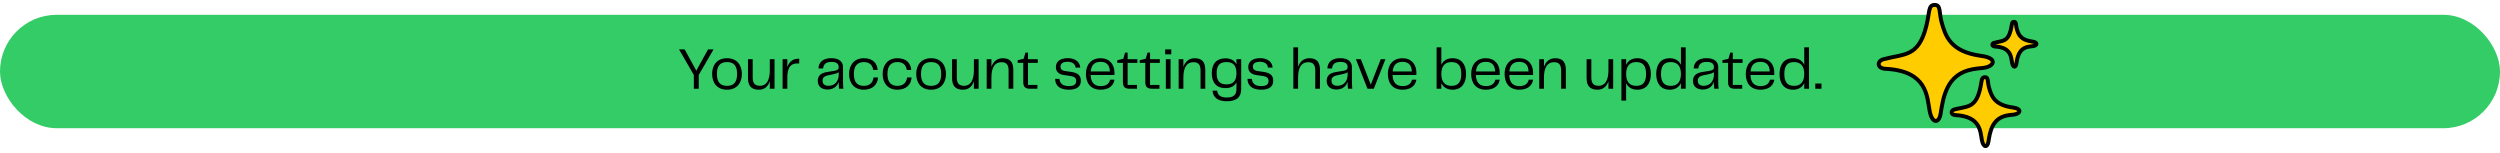 <svg width="507" height="31" viewBox="0 0 507 31" fill="none" xmlns="http://www.w3.org/2000/svg">
<rect y="3" width="507" height="23" rx="11.5" fill="#33CC66"/>
<path d="M141.765 13.32C141.585 13.668 141.393 14.004 141.213 14.34C141.021 14.004 140.841 13.668 140.661 13.32L138.849 10.02H137.709L140.709 15.204V18H141.705V15.204L144.705 10.02H143.589L141.765 13.32ZM147.442 18.192C149.458 18.192 150.454 16.788 150.454 14.988C150.454 13.212 149.458 11.808 147.442 11.808C145.414 11.808 144.418 13.2 144.418 14.988C144.418 16.8 145.414 18.192 147.442 18.192ZM145.39 15C145.39 13.308 146.086 12.588 147.442 12.588C148.798 12.588 149.482 13.308 149.482 15C149.482 16.68 148.798 17.412 147.442 17.412C146.086 17.412 145.39 16.68 145.39 15ZM156.116 14.292C156.116 16.284 155.408 17.4 154.16 17.4C153.236 17.4 152.648 17.052 152.648 15.72V12H151.688V15.828C151.688 17.4 152.372 18.192 153.884 18.192C155.048 18.192 155.756 17.544 156.116 16.476V18H157.076V12H156.116V14.292ZM161.866 11.916C160.726 11.916 160.03 12.588 159.67 13.584V12H158.71V18H159.67V15.792C159.67 14.1 160.054 12.804 161.83 12.864H162.082V11.916H161.866ZM167.822 18.156C169.214 18.156 169.85 17.316 170.078 16.596C170.078 17.04 170.114 17.484 170.162 18H171.038C170.978 17.412 170.966 16.944 170.966 16.512V13.632C170.966 12.552 170.222 11.796 168.578 11.796C166.922 11.796 166.022 12.612 165.986 13.884H166.934C166.994 13.104 167.438 12.552 168.614 12.552C169.778 12.552 170.09 13.02 170.09 13.632C170.09 14.088 169.826 14.256 169.19 14.364L167.666 14.616C166.37 14.832 165.842 15.444 165.842 16.416C165.842 17.556 166.67 18.156 167.822 18.156ZM168.014 17.4C167.306 17.4 166.814 17.064 166.814 16.38C166.814 15.732 167.198 15.42 168.014 15.252L169.01 15.048C169.466 14.952 169.79 14.856 170.09 14.64V15.156C170.09 16.296 169.43 17.4 168.014 17.4ZM172.191 15C172.191 16.836 173.223 18.192 175.191 18.192C177.015 18.192 177.987 17.088 178.059 15.708H177.147C177.027 16.728 176.403 17.412 175.191 17.412C173.931 17.412 173.163 16.74 173.163 15C173.163 13.272 173.955 12.588 175.227 12.588C176.343 12.588 176.943 13.212 177.087 14.196H177.987C177.891 12.804 176.991 11.808 175.191 11.808C173.247 11.808 172.191 13.164 172.191 15ZM179 15C179 16.836 180.032 18.192 182 18.192C183.824 18.192 184.796 17.088 184.868 15.708H183.956C183.836 16.728 183.212 17.412 182 17.412C180.74 17.412 179.972 16.74 179.972 15C179.972 13.272 180.764 12.588 182.036 12.588C183.152 12.588 183.752 13.212 183.896 14.196H184.796C184.7 12.804 183.8 11.808 182 11.808C180.056 11.808 179 13.164 179 15ZM188.832 18.192C190.848 18.192 191.844 16.788 191.844 14.988C191.844 13.212 190.848 11.808 188.832 11.808C186.804 11.808 185.808 13.2 185.808 14.988C185.808 16.8 186.804 18.192 188.832 18.192ZM186.78 15C186.78 13.308 187.476 12.588 188.832 12.588C190.188 12.588 190.872 13.308 190.872 15C190.872 16.68 190.188 17.412 188.832 17.412C187.476 17.412 186.78 16.68 186.78 15ZM197.506 14.292C197.506 16.284 196.798 17.4 195.55 17.4C194.626 17.4 194.038 17.052 194.038 15.72V12H193.078V15.828C193.078 17.4 193.762 18.192 195.274 18.192C196.438 18.192 197.146 17.544 197.506 16.476V18H198.466V12H197.506V14.292ZM203.365 11.808C202.177 11.808 201.433 12.48 201.061 13.572V12H200.101V18H201.061V15.708C201.061 13.644 201.769 12.612 203.101 12.612C203.977 12.612 204.541 12.996 204.541 14.28V18H205.501V14.172C205.501 12.624 204.865 11.808 203.365 11.808ZM210.387 18V17.22H208.479V12.756H210.459V12H208.479V10.668H207.963L207.603 11.916L206.379 12.216V12.756H207.519V16.596C207.519 17.556 207.819 18 208.971 18H210.387ZM213.977 15.996C214.001 17.256 214.793 18.192 216.749 18.192C218.345 18.192 219.197 17.592 219.197 16.368C219.197 15.384 218.693 14.796 217.313 14.592L216.041 14.412C215.285 14.304 215.069 13.944 215.069 13.524C215.069 12.936 215.489 12.528 216.509 12.528C217.613 12.528 218.069 13.092 218.129 13.716H219.077C219.005 12.588 218.105 11.796 216.533 11.796C215.021 11.796 214.133 12.48 214.133 13.596C214.133 14.52 214.721 15.072 215.765 15.216L217.157 15.42C217.913 15.528 218.249 15.84 218.249 16.416C218.249 17.088 217.829 17.46 216.773 17.46C215.393 17.46 214.937 16.812 214.865 15.996H213.977ZM223.238 17.46C222.038 17.46 221.246 16.86 221.174 15.216H225.998C226.022 15.072 226.022 14.952 226.022 14.796C226.022 13.044 225.002 11.808 223.202 11.808C221.21 11.808 220.226 13.2 220.226 14.988C220.226 16.8 221.138 18.192 223.202 18.192C225.194 18.192 225.89 17.064 226.01 16.152H225.134C224.954 16.908 224.414 17.46 223.238 17.46ZM223.214 12.54C224.33 12.54 225.038 13.116 225.086 14.496H221.198C221.33 13.08 222.074 12.54 223.214 12.54ZM230.59 18V17.22H228.682V12.756H230.662V12H228.682V10.668H228.166L227.806 11.916L226.582 12.216V12.756H227.722V16.596C227.722 17.556 228.022 18 229.174 18H230.59ZM235.137 18V17.22H233.229V12.756H235.209V12H233.229V10.668H232.713L232.353 11.916L231.129 12.216V12.756H232.269V16.596C232.269 17.556 232.569 18 233.721 18H235.137ZM237.533 11.016V10.02H236.297V11.016H237.533ZM237.389 18V12H236.429V18H237.389ZM242.294 11.808C241.106 11.808 240.362 12.48 239.99 13.572V12H239.03V18H239.99V15.708C239.99 13.644 240.698 12.612 242.03 12.612C242.906 12.612 243.47 12.996 243.47 14.28V18H244.43V14.172C244.43 12.624 243.794 11.808 242.294 11.808ZM250.754 13.032C250.346 12.264 249.614 11.832 248.522 11.832C246.638 11.832 245.75 13.008 245.75 14.844C245.75 16.692 246.638 17.868 248.522 17.868C249.602 17.868 250.346 17.484 250.754 16.704V18C250.754 19.284 250.166 19.776 248.75 19.776C247.418 19.776 246.914 19.176 246.842 18.384H245.894C246.002 19.752 246.962 20.532 248.75 20.532C250.934 20.532 251.714 19.608 251.714 18.012V12H250.754V13.032ZM248.75 17.112C247.382 17.112 246.734 16.464 246.734 14.844C246.734 13.224 247.382 12.588 248.75 12.588C250.022 12.588 250.754 13.224 250.754 14.844C250.754 16.476 250.022 17.112 248.75 17.112ZM252.989 15.996C253.013 17.256 253.805 18.192 255.761 18.192C257.357 18.192 258.209 17.592 258.209 16.368C258.209 15.384 257.705 14.796 256.325 14.592L255.053 14.412C254.297 14.304 254.081 13.944 254.081 13.524C254.081 12.936 254.501 12.528 255.521 12.528C256.625 12.528 257.081 13.092 257.141 13.716H258.089C258.017 12.588 257.117 11.796 255.545 11.796C254.033 11.796 253.145 12.48 253.145 13.596C253.145 14.52 253.733 15.072 254.777 15.216L256.169 15.42C256.925 15.528 257.261 15.84 257.261 16.416C257.261 17.088 256.841 17.46 255.785 17.46C254.405 17.46 253.949 16.812 253.877 15.996H252.989ZM265.556 11.808C264.368 11.808 263.624 12.48 263.252 13.572V9.6H262.292V18H263.252V15.708C263.252 13.644 263.96 12.612 265.292 12.612C266.168 12.612 266.732 12.996 266.732 14.28V18H267.692V14.172C267.692 12.624 267.056 11.808 265.556 11.808ZM271.03 18.156C272.422 18.156 273.058 17.316 273.286 16.596C273.286 17.04 273.322 17.484 273.37 18H274.246C274.186 17.412 274.174 16.944 274.174 16.512V13.632C274.174 12.552 273.43 11.796 271.786 11.796C270.13 11.796 269.23 12.612 269.194 13.884H270.142C270.202 13.104 270.646 12.552 271.822 12.552C272.986 12.552 273.298 13.02 273.298 13.632C273.298 14.088 273.034 14.256 272.398 14.364L270.874 14.616C269.578 14.832 269.05 15.444 269.05 16.416C269.05 17.556 269.878 18.156 271.03 18.156ZM271.222 17.4C270.514 17.4 270.022 17.064 270.022 16.38C270.022 15.732 270.406 15.42 271.222 15.252L272.218 15.048C272.674 14.952 272.998 14.856 273.298 14.64V15.156C273.298 16.296 272.638 17.4 271.222 17.4ZM277.994 17.16L275.978 12H274.97L277.334 18H278.606L280.97 12H280.022L277.994 17.16ZM284.469 17.46C283.269 17.46 282.477 16.86 282.405 15.216H287.229C287.253 15.072 287.253 14.952 287.253 14.796C287.253 13.044 286.233 11.808 284.433 11.808C282.441 11.808 281.457 13.2 281.457 14.988C281.457 16.8 282.369 18.192 284.433 18.192C286.425 18.192 287.121 17.064 287.241 16.152H286.365C286.185 16.908 285.645 17.46 284.469 17.46ZM284.445 12.54C285.561 12.54 286.269 13.116 286.317 14.496H282.429C282.561 13.08 283.305 12.54 284.445 12.54ZM294.57 11.808C293.466 11.808 292.71 12.288 292.302 13.14V9.6H291.342V18H292.302V16.848C292.71 17.7 293.466 18.192 294.57 18.192C296.454 18.192 297.318 16.836 297.318 15C297.318 13.152 296.454 11.808 294.57 11.808ZM294.378 17.412C293.106 17.412 292.302 16.692 292.302 15C292.302 13.308 293.106 12.588 294.378 12.588C295.746 12.588 296.346 13.38 296.346 15C296.346 16.608 295.746 17.412 294.378 17.412ZM301.367 17.46C300.167 17.46 299.375 16.86 299.303 15.216H304.127C304.151 15.072 304.151 14.952 304.151 14.796C304.151 13.044 303.131 11.808 301.331 11.808C299.339 11.808 298.355 13.2 298.355 14.988C298.355 16.8 299.267 18.192 301.331 18.192C303.323 18.192 304.019 17.064 304.139 16.152H303.263C303.083 16.908 302.543 17.46 301.367 17.46ZM301.343 12.54C302.459 12.54 303.167 13.116 303.215 14.496H299.327C299.459 13.08 300.203 12.54 301.343 12.54ZM308.141 17.46C306.941 17.46 306.149 16.86 306.077 15.216H310.901C310.925 15.072 310.925 14.952 310.925 14.796C310.925 13.044 309.905 11.808 308.105 11.808C306.113 11.808 305.129 13.2 305.129 14.988C305.129 16.8 306.041 18.192 308.105 18.192C310.097 18.192 310.793 17.064 310.913 16.152H310.037C309.857 16.908 309.317 17.46 308.141 17.46ZM308.117 12.54C309.233 12.54 309.941 13.116 309.989 14.496H306.101C306.233 13.08 306.977 12.54 308.117 12.54ZM315.419 11.808C314.231 11.808 313.487 12.48 313.115 13.572V12H312.155V18H313.115V15.708C313.115 13.644 313.823 12.612 315.155 12.612C316.031 12.612 316.595 12.996 316.595 14.28V18H317.555V14.172C317.555 12.624 316.919 11.808 315.419 11.808ZM326.19 14.292C326.19 16.284 325.482 17.4 324.234 17.4C323.31 17.4 322.722 17.052 322.722 15.72V12H321.762V15.828C321.762 17.4 322.446 18.192 323.958 18.192C325.122 18.192 325.83 17.544 326.19 16.476V18H327.15V12H326.19V14.292ZM332.047 11.808C330.943 11.808 330.187 12.3 329.779 13.152V12H328.819V20.4H329.779V16.86C330.187 17.712 330.943 18.192 332.047 18.192C333.931 18.192 334.795 16.848 334.795 15C334.795 13.164 333.931 11.808 332.047 11.808ZM331.855 17.412C330.583 17.412 329.779 16.692 329.779 15C329.779 13.308 330.583 12.588 331.855 12.588C333.223 12.588 333.823 13.392 333.823 15C333.823 16.62 333.223 17.412 331.855 17.412ZM340.895 13.14C340.487 12.288 339.731 11.808 338.627 11.808C336.743 11.808 335.879 13.152 335.879 15C335.879 16.836 336.743 18.192 338.627 18.192C339.731 18.192 340.487 17.7 340.895 16.848V18H341.855V9.6H340.895V13.14ZM338.819 17.412C337.451 17.412 336.851 16.608 336.851 15C336.851 13.38 337.451 12.588 338.819 12.588C340.091 12.588 340.895 13.308 340.895 15C340.895 16.692 340.091 17.412 338.819 17.412ZM345.315 18.156C346.707 18.156 347.343 17.316 347.571 16.596C347.571 17.04 347.607 17.484 347.655 18H348.531C348.471 17.412 348.459 16.944 348.459 16.512V13.632C348.459 12.552 347.715 11.796 346.071 11.796C344.415 11.796 343.515 12.612 343.479 13.884H344.427C344.487 13.104 344.931 12.552 346.107 12.552C347.271 12.552 347.583 13.02 347.583 13.632C347.583 14.088 347.319 14.256 346.683 14.364L345.159 14.616C343.863 14.832 343.335 15.444 343.335 16.416C343.335 17.556 344.163 18.156 345.315 18.156ZM345.507 17.4C344.799 17.4 344.307 17.064 344.307 16.38C344.307 15.732 344.691 15.42 345.507 15.252L346.503 15.048C346.959 14.952 347.283 14.856 347.583 14.64V15.156C347.583 16.296 346.923 17.4 345.507 17.4ZM353.32 18V17.22H351.412V12.756H353.392V12H351.412V10.668H350.896L350.536 11.916L349.312 12.216V12.756H350.452V16.596C350.452 17.556 350.752 18 351.904 18H353.32ZM357.055 17.46C355.855 17.46 355.063 16.86 354.991 15.216H359.815C359.839 15.072 359.839 14.952 359.839 14.796C359.839 13.044 358.819 11.808 357.019 11.808C355.027 11.808 354.043 13.2 354.043 14.988C354.043 16.8 354.955 18.192 357.019 18.192C359.011 18.192 359.707 17.064 359.827 16.152H358.951C358.771 16.908 358.231 17.46 357.055 17.46ZM357.031 12.54C358.147 12.54 358.855 13.116 358.903 14.496H355.015C355.147 13.08 355.891 12.54 357.031 12.54ZM365.903 13.14C365.495 12.288 364.739 11.808 363.635 11.808C361.751 11.808 360.887 13.152 360.887 15C360.887 16.836 361.751 18.192 363.635 18.192C364.739 18.192 365.495 17.7 365.903 16.848V18H366.863V9.6H365.903V13.14ZM363.827 17.412C362.459 17.412 361.859 16.608 361.859 15C361.859 13.38 362.459 12.588 363.827 12.588C365.099 12.588 365.903 13.308 365.903 15C365.903 16.692 365.099 17.412 363.827 17.412ZM369.393 18V16.944H368.145V18H369.393Z" fill="black"/>
<path fill-rule="evenodd" clip-rule="evenodd" d="M390.647 5.318C391.42 2.245 390.988 1.004 392.413 1C393.624 1 393.241 2.674 393.752 4.486C394.534 7.24 395.463 10.498 401.837 11.342C405.122 11.779 404.413 13.343 402.634 13.699C401.599 13.906 401.643 13.755 400.025 14.05C394.764 15.012 394.097 19.692 393.551 23.079C393.224 25.107 391.809 25.107 391.323 22.458C390.796 19.574 390.86 14.379 382.383 13.955C380.6 13.866 380.635 12.375 381.949 12.021C386.242 10.866 389.066 11.599 390.647 5.318Z" fill="#FFCC00"/>
<path d="M390.647 5.318C391.42 2.245 390.988 1.004 392.413 1C393.624 1 393.241 2.674 393.752 4.486C394.534 7.24 395.463 10.498 401.837 11.342C405.122 11.779 404.413 13.343 402.634 13.699C401.599 13.906 401.643 13.755 400.025 14.05C394.764 15.012 394.097 19.692 393.551 23.079C393.224 25.107 391.809 25.107 391.323 22.458C390.796 19.574 390.86 14.379 382.383 13.955C380.6 13.866 380.635 12.375 381.949 12.021C386.242 10.866 389.066 11.599 390.647 5.318Z" stroke="black" stroke-width="0.8" stroke-miterlimit="22.93" stroke-linecap="round"/>
<path fill-rule="evenodd" clip-rule="evenodd" d="M401.519 18.22C401.978 16.393 401.725 15.654 402.57 15.652C403.287 15.652 403.058 16.648 403.364 17.721C403.829 19.36 404.382 21.296 408.17 21.797C410.121 22.055 409.701 22.986 408.644 23.198C408.023 23.32 408.054 23.231 407.092 23.404C403.966 23.977 403.575 26.758 403.246 28.771C403.052 29.977 402.212 29.975 401.922 28.403C401.608 26.688 401.645 23.601 396.607 23.349C395.548 23.295 395.573 22.409 396.351 22.198C398.899 21.53 400.579 21.954 401.519 18.22Z" fill="#FFCC00"/>
<path d="M401.519 18.22C401.978 16.393 401.725 15.654 402.57 15.652C403.287 15.652 403.058 16.648 403.364 17.721C403.829 19.36 404.382 21.296 408.17 21.797C410.121 22.055 409.701 22.986 408.644 23.198C408.023 23.32 408.054 23.231 407.092 23.404C403.966 23.977 403.575 26.758 403.246 28.771C403.052 29.977 402.212 29.975 401.922 28.403C401.608 26.688 401.645 23.601 396.607 23.349C395.548 23.295 395.573 22.409 396.351 22.198C398.899 21.53 400.579 21.954 401.519 18.22Z" stroke="black" stroke-width="0.8" stroke-miterlimit="22.93" stroke-linecap="round"/>
<path fill-rule="evenodd" clip-rule="evenodd" d="M407.783 6.091C408.083 4.904 407.915 4.424 408.468 4.422C408.935 4.422 408.784 5.069 408.985 5.771C409.287 6.834 409.647 8.096 412.111 8.423C413.381 8.591 413.108 9.197 412.419 9.333C412.022 9.412 412.037 9.354 411.412 9.47C409.376 9.842 409.12 11.653 408.906 12.962C408.78 13.746 408.234 13.746 408.046 12.722C407.839 11.607 407.866 9.596 404.587 9.433C403.898 9.4 403.91 8.812 404.419 8.684C406.078 8.239 407.173 8.518 407.783 6.091Z" fill="#FFCC00"/>
<path d="M407.783 6.091C408.083 4.904 407.915 4.424 408.468 4.422C408.935 4.422 408.784 5.069 408.985 5.771C409.287 6.834 409.647 8.096 412.111 8.423C413.381 8.591 413.108 9.197 412.419 9.333C412.022 9.412 412.037 9.354 411.412 9.47C409.376 9.842 409.12 11.653 408.906 12.962C408.78 13.746 408.234 13.746 408.046 12.722C407.839 11.607 407.866 9.596 404.587 9.433C403.898 9.4 403.91 8.812 404.419 8.684C406.078 8.239 407.173 8.518 407.783 6.091Z" stroke="black" stroke-width="0.8" stroke-miterlimit="22.93" stroke-linecap="round"/>
</svg>
